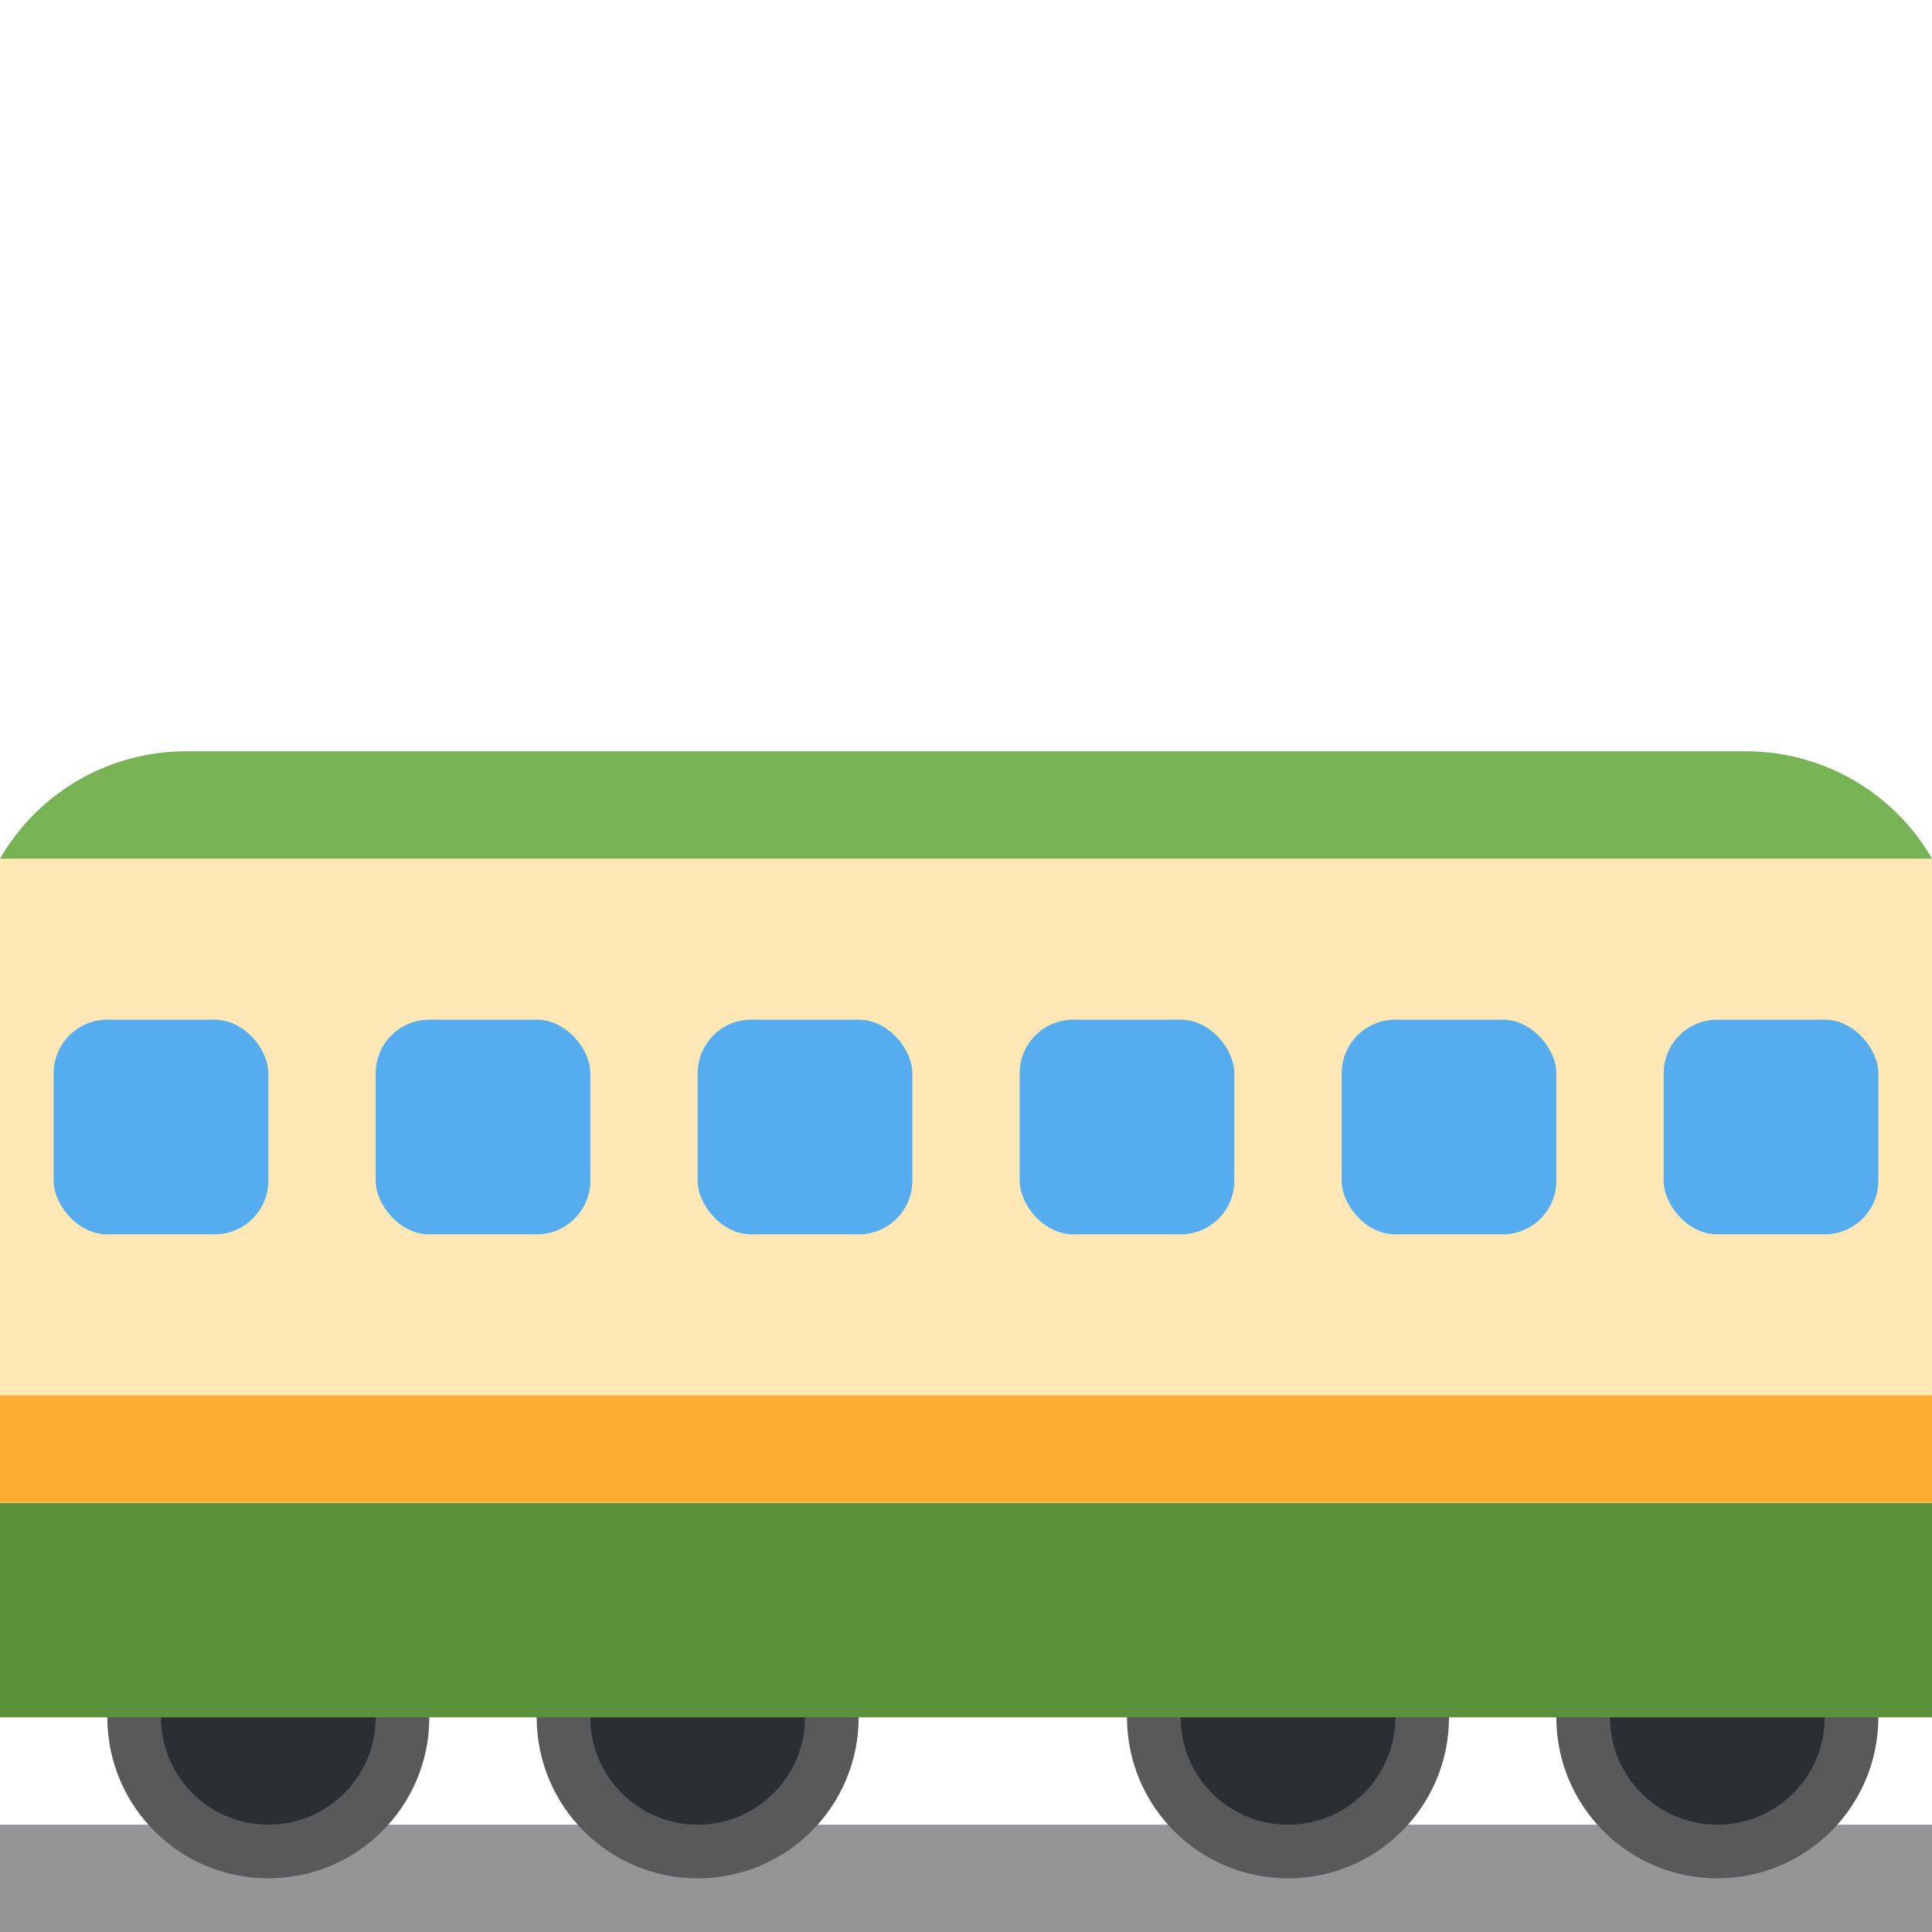 <svg viewBox="0 0 36 36" xmlns="http://www.w3.org/2000/svg">
	<path d="M 0,34 h36 v2 h-36 v-2 Z" fill="#939598"/>
	<circle cx="5" cy="32" r="3" fill="#58595B"/>
	<circle cx="13" cy="32" r="3" fill="#58595B"/>
	<circle fill="#58595B" cx="24" cy="32" r="3"/>
	<circle fill="#58595B" cx="32" cy="32" r="3"/>
	<circle cx="5" cy="32" r="2" fill="#292F33"/>
	<circle cx="13" cy="32" r="2" fill="#292F33"/>
	<circle fill="#292F33" cx="24" cy="32" r="2"/>
	<circle fill="#292F33" cx="32" cy="32" r="2"/>
	<path d="M 0,28 h36 v4 h-36 v-4 Z" fill="#5C913B"/>
	<path d="M 0,16 h36 v12 h-36 v-12 Z" fill="#FFE8B6"/>
	<path d="M 0,26 h36 v2 h-36 v-2 Z" fill="#FFAC33"/>
	<path d="M 0,16 a 4,4 0 01 3.445,-2 h29.11 a 4,4 0 01 3.445,2 h-36 Z"  fill="#77B255"/>
	
	<rect x="1" y="19" width="4" height="4" rx="1" fill="#55ACEE"/>
	<rect x="7" y="19" width="4" height="4" rx="1" fill="#55ACEE"/>
	<rect x="13" y="19" width="4" height="4" rx="1" fill="#55ACEE"/>
	<rect x="19" y="19" width="4" height="4" rx="1" fill="#55ACEE"/>
	<rect x="25" y="19" width="4" height="4" rx="1" fill="#55ACEE"/>
	<rect x="31" y="19" width="4" height="4" rx="1" fill="#55ACEE"/>
</svg>
